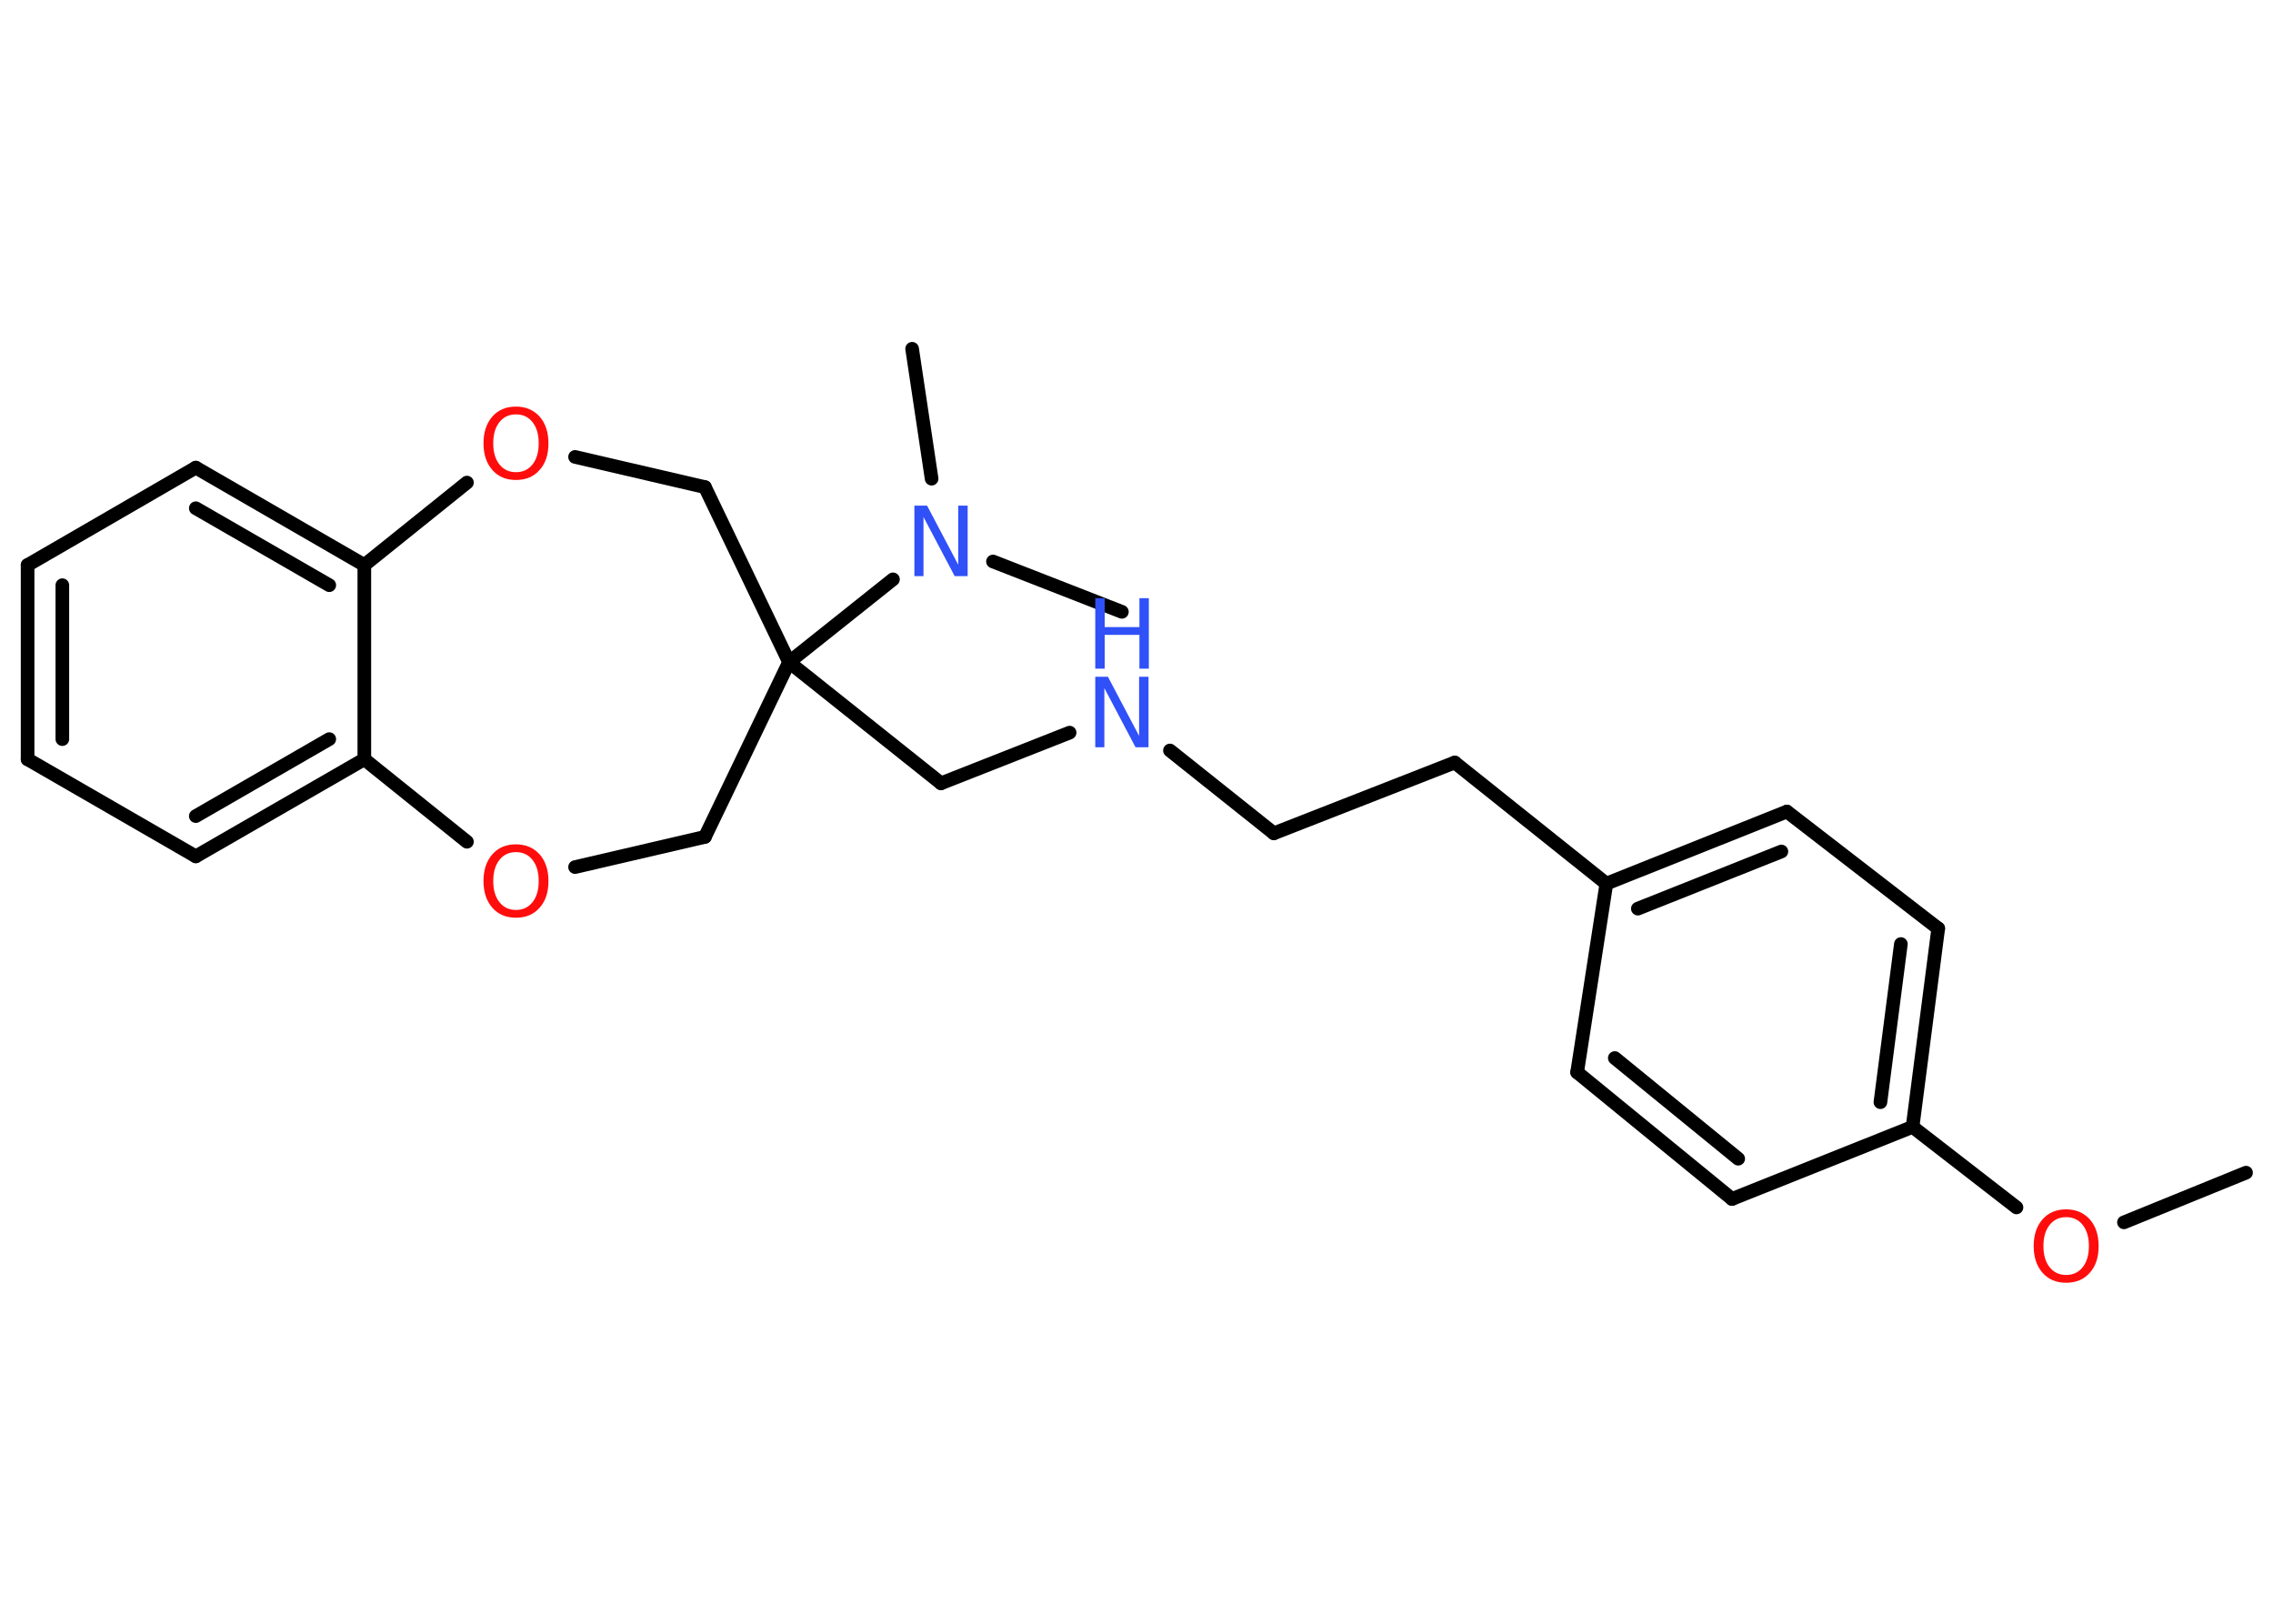 <?xml version='1.0' encoding='UTF-8'?>
<!DOCTYPE svg PUBLIC "-//W3C//DTD SVG 1.1//EN" "http://www.w3.org/Graphics/SVG/1.1/DTD/svg11.dtd">
<svg version='1.2' xmlns='http://www.w3.org/2000/svg' xmlns:xlink='http://www.w3.org/1999/xlink' width='70.0mm' height='50.0mm' viewBox='0 0 70.0 50.0'>
  <desc>Generated by the Chemistry Development Kit (http://github.com/cdk)</desc>
  <g stroke-linecap='round' stroke-linejoin='round' stroke='#000000' stroke-width='.42' fill='#FF0D0D'>
    <rect x='.0' y='.0' width='70.0' height='50.0' fill='#FFFFFF' stroke='none'/>
    <g id='mol1' class='mol'>
      <line id='mol1bnd1' class='bond' x1='69.17' y1='36.11' x2='65.41' y2='37.64'/>
      <line id='mol1bnd2' class='bond' x1='62.1' y1='37.18' x2='58.9' y2='34.7'/>
      <g id='mol1bnd3' class='bond'>
        <line x1='58.9' y1='34.7' x2='59.69' y2='28.59'/>
        <line x1='57.91' y1='33.94' x2='58.54' y2='29.07'/>
      </g>
      <line id='mol1bnd4' class='bond' x1='59.69' y1='28.59' x2='55.03' y2='24.99'/>
      <g id='mol1bnd5' class='bond'>
        <line x1='55.03' y1='24.99' x2='49.47' y2='27.21'/>
        <line x1='54.86' y1='26.22' x2='50.44' y2='27.98'/>
      </g>
      <line id='mol1bnd6' class='bond' x1='49.47' y1='27.21' x2='44.8' y2='23.48'/>
      <line id='mol1bnd7' class='bond' x1='44.8' y1='23.48' x2='39.23' y2='25.66'/>
      <line id='mol1bnd8' class='bond' x1='39.23' y1='25.66' x2='36.03' y2='23.11'/>
      <line id='mol1bnd9' class='bond' x1='32.94' y1='22.56' x2='28.98' y2='24.12'/>
      <line id='mol1bnd10' class='bond' x1='28.98' y1='24.12' x2='24.3' y2='20.39'/>
      <line id='mol1bnd11' class='bond' x1='24.3' y1='20.39' x2='27.5' y2='17.84'/>
      <line id='mol1bnd12' class='bond' x1='28.69' y1='14.74' x2='28.09' y2='10.74'/>
      <line id='mol1bnd13' class='bond' x1='30.58' y1='17.29' x2='34.55' y2='18.84'/>
      <line id='mol1bnd14' class='bond' x1='24.3' y1='20.39' x2='21.71' y2='25.77'/>
      <line id='mol1bnd15' class='bond' x1='21.71' y1='25.77' x2='17.71' y2='26.7'/>
      <line id='mol1bnd16' class='bond' x1='14.38' y1='25.92' x2='11.22' y2='23.38'/>
      <g id='mol1bnd17' class='bond'>
        <line x1='6.03' y1='26.37' x2='11.22' y2='23.38'/>
        <line x1='6.03' y1='25.13' x2='10.14' y2='22.76'/>
      </g>
      <line id='mol1bnd18' class='bond' x1='6.03' y1='26.37' x2='.85' y2='23.38'/>
      <g id='mol1bnd19' class='bond'>
        <line x1='.85' y1='17.4' x2='.85' y2='23.38'/>
        <line x1='1.92' y1='18.02' x2='1.92' y2='22.76'/>
      </g>
      <line id='mol1bnd20' class='bond' x1='.85' y1='17.4' x2='6.03' y2='14.4'/>
      <g id='mol1bnd21' class='bond'>
        <line x1='11.22' y1='17.4' x2='6.03' y2='14.4'/>
        <line x1='10.14' y1='18.02' x2='6.03' y2='15.65'/>
      </g>
      <line id='mol1bnd22' class='bond' x1='11.22' y1='23.38' x2='11.22' y2='17.4'/>
      <line id='mol1bnd23' class='bond' x1='11.22' y1='17.4' x2='14.38' y2='14.86'/>
      <line id='mol1bnd24' class='bond' x1='17.71' y1='14.07' x2='21.71' y2='15.0'/>
      <line id='mol1bnd25' class='bond' x1='24.3' y1='20.39' x2='21.71' y2='15.0'/>
      <line id='mol1bnd26' class='bond' x1='49.47' y1='27.21' x2='48.57' y2='33.02'/>
      <g id='mol1bnd27' class='bond'>
        <line x1='48.57' y1='33.02' x2='53.34' y2='36.92'/>
        <line x1='49.73' y1='32.58' x2='53.53' y2='35.68'/>
      </g>
      <line id='mol1bnd28' class='bond' x1='58.9' y1='34.7' x2='53.34' y2='36.92'/>
      <path id='mol1atm2' class='atom' d='M63.63 37.48q-.32 .0 -.51 .24q-.19 .24 -.19 .65q.0 .41 .19 .65q.19 .24 .51 .24q.32 .0 .51 -.24q.19 -.24 .19 -.65q.0 -.41 -.19 -.65q-.19 -.24 -.51 -.24zM63.63 37.24q.45 .0 .73 .31q.27 .31 .27 .82q.0 .52 -.27 .82q-.27 .31 -.73 .31q-.46 .0 -.73 -.31q-.27 -.31 -.27 -.82q.0 -.51 .27 -.82q.27 -.31 .73 -.31z' stroke='none'/>
      <g id='mol1atm9' class='atom'>
        <path d='M33.73 20.84h.39l.96 1.82v-1.82h.29v2.17h-.4l-.96 -1.82v1.82h-.28v-2.17z' stroke='none' fill='#3050F8'/>
        <path d='M33.73 18.42h.29v.89h1.07v-.89h.29v2.17h-.29v-1.04h-1.07v1.04h-.29v-2.17z' stroke='none' fill='#3050F8'/>
      </g>
      <path id='mol1atm12' class='atom' d='M28.16 15.57h.39l.96 1.82v-1.82h.29v2.17h-.4l-.96 -1.82v1.82h-.28v-2.17z' stroke='none' fill='#3050F8'/>
      <path id='mol1atm16' class='atom' d='M15.89 26.24q-.32 .0 -.51 .24q-.19 .24 -.19 .65q.0 .41 .19 .65q.19 .24 .51 .24q.32 .0 .51 -.24q.19 -.24 .19 -.65q.0 -.41 -.19 -.65q-.19 -.24 -.51 -.24zM15.89 26.0q.45 .0 .73 .31q.27 .31 .27 .82q.0 .52 -.27 .82q-.27 .31 -.73 .31q-.46 .0 -.73 -.31q-.27 -.31 -.27 -.82q.0 -.51 .27 -.82q.27 -.31 .73 -.31z' stroke='none'/>
      <path id='mol1atm23' class='atom' d='M15.89 12.76q-.32 .0 -.51 .24q-.19 .24 -.19 .65q.0 .41 .19 .65q.19 .24 .51 .24q.32 .0 .51 -.24q.19 -.24 .19 -.65q.0 -.41 -.19 -.65q-.19 -.24 -.51 -.24zM15.89 12.52q.45 .0 .73 .31q.27 .31 .27 .82q.0 .52 -.27 .82q-.27 .31 -.73 .31q-.46 .0 -.73 -.31q-.27 -.31 -.27 -.82q.0 -.51 .27 -.82q.27 -.31 .73 -.31z' stroke='none'/>
    </g>
  </g>
</svg>
